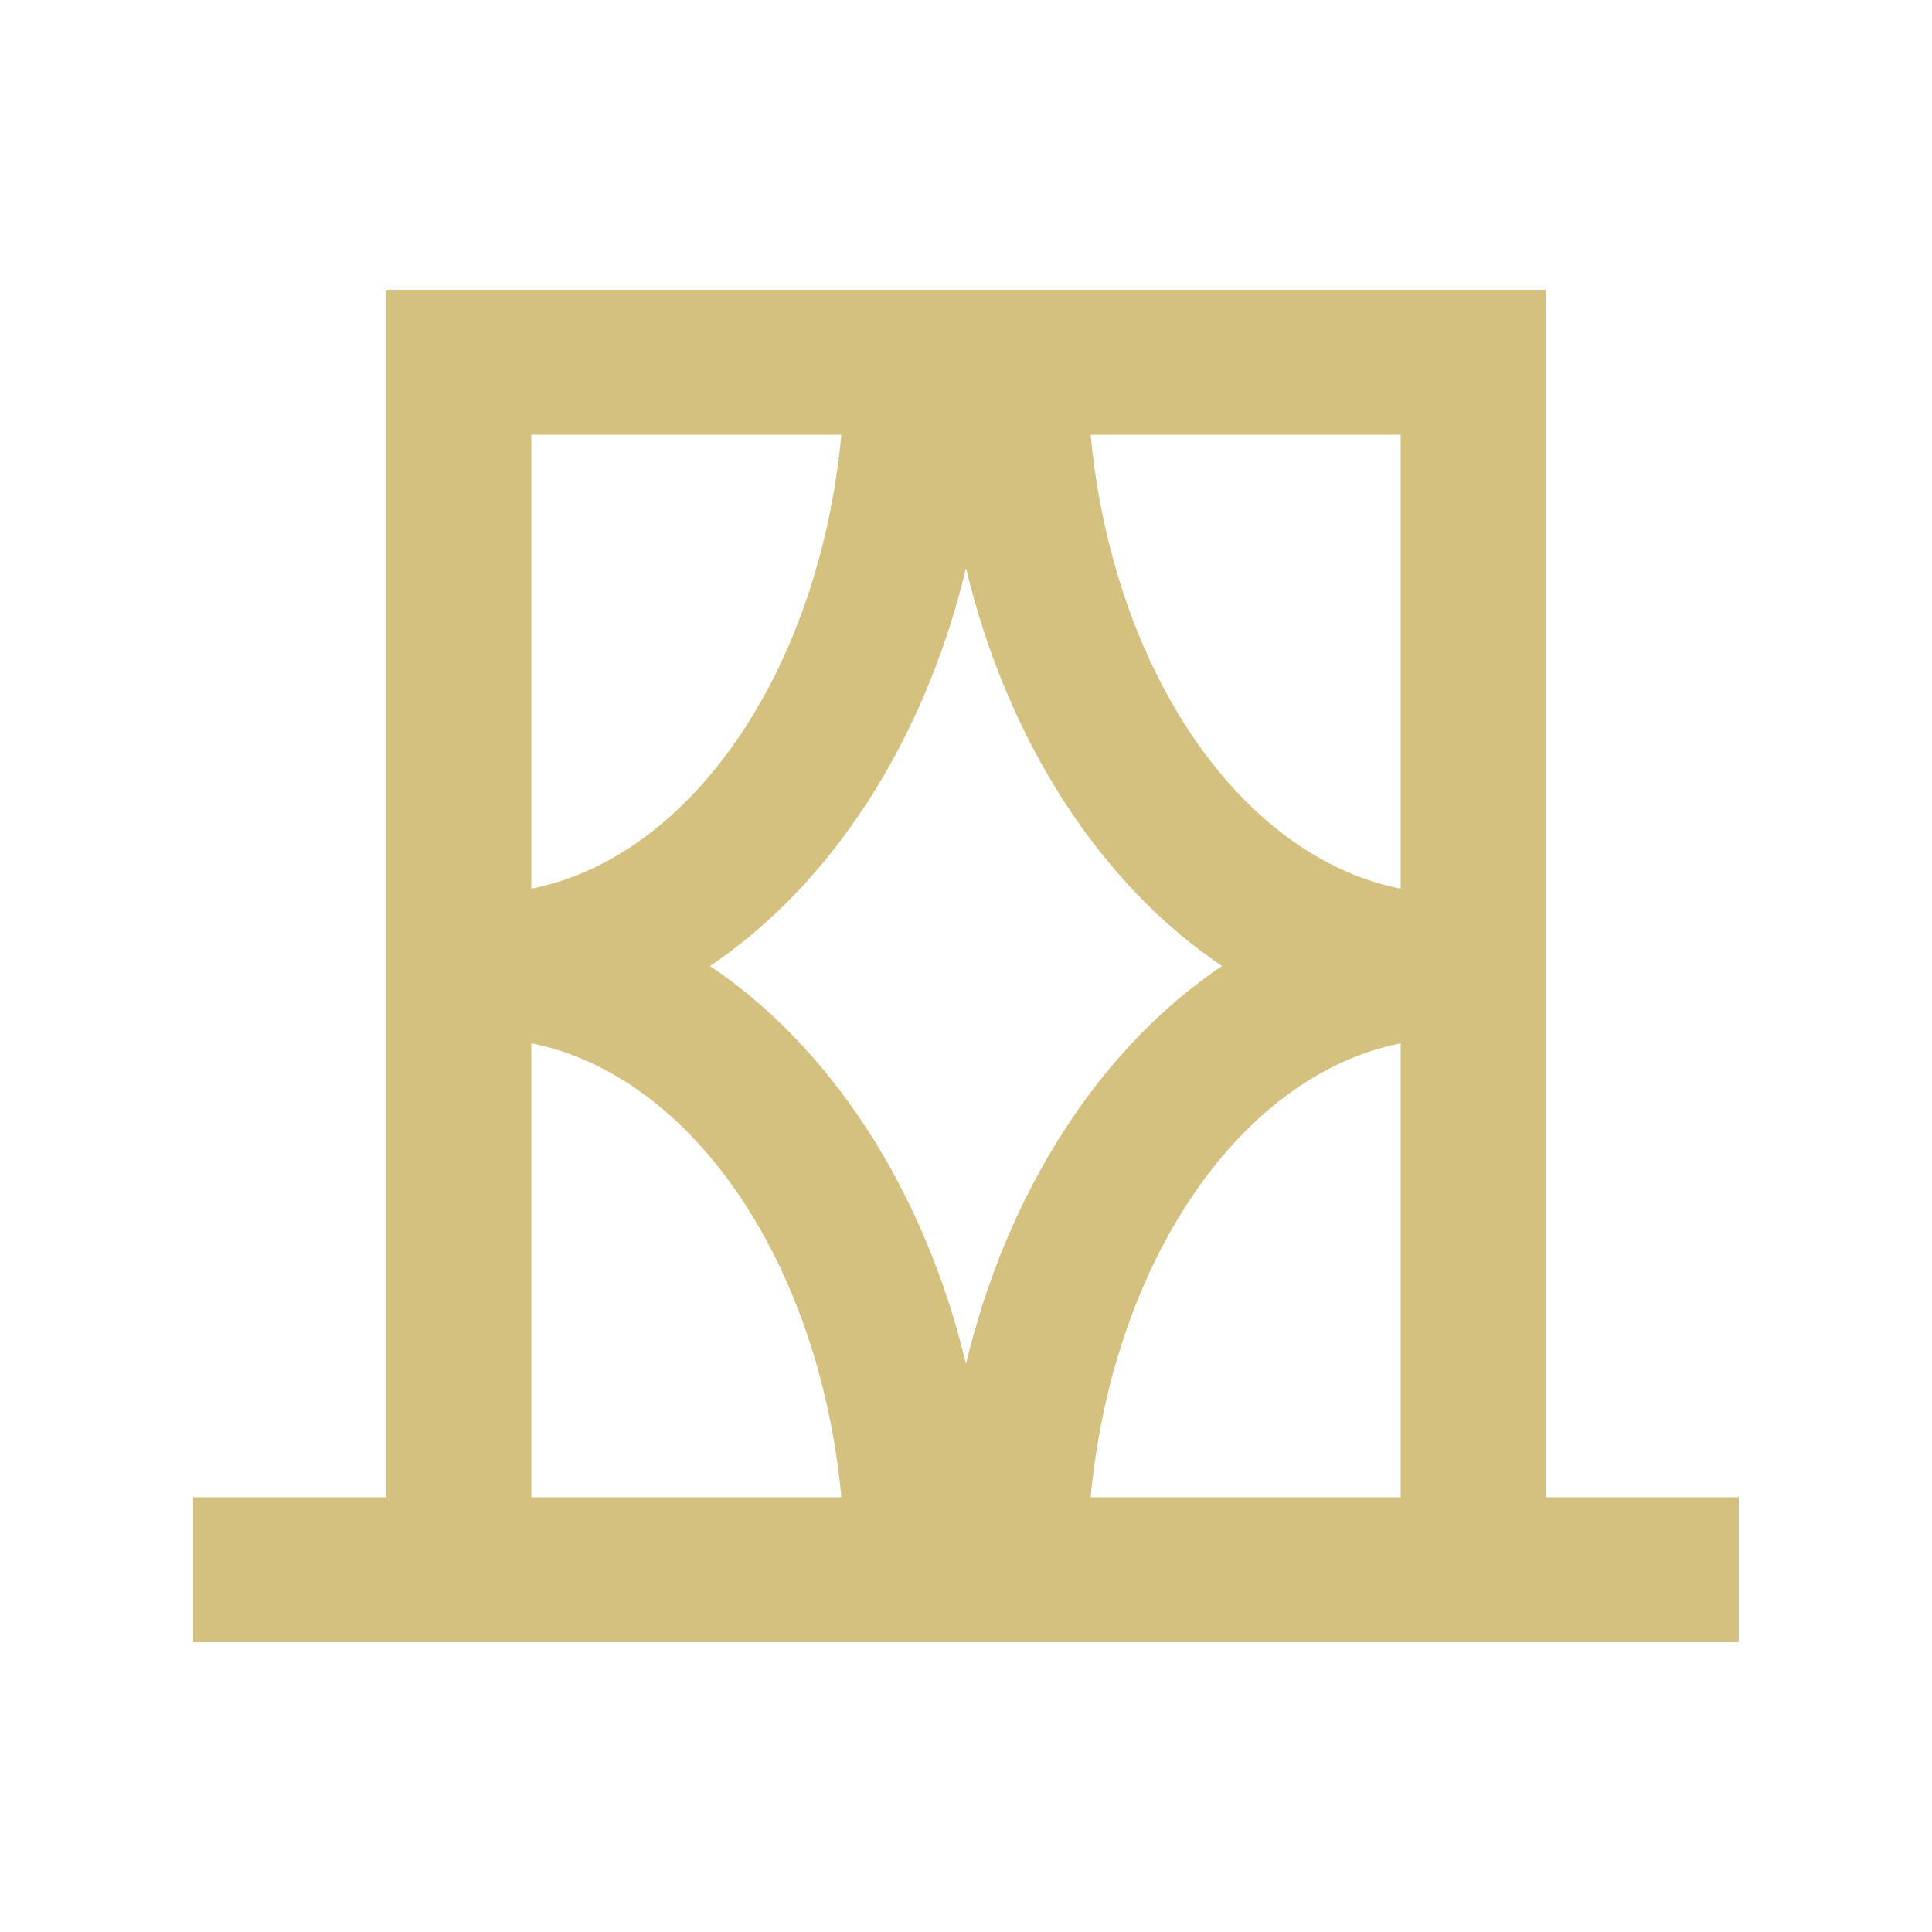 <svg xmlns="http://www.w3.org/2000/svg" enable-background="new 0 0 20 20" height="48px" viewBox="0 0 20 20" width="48px" fill="#D4C17F"><g><rect fill="none" height="20" width="20" x="0"/></g><g><path d="M16,15.5V3H4v12.5H2V17h16v-1.5H16z M14.5,9.2c-1.66-0.33-2.98-2.26-3.21-4.7h3.21V9.2z M12.65,10 c-1.25,0.84-2.22,2.32-2.65,4.12c-0.43-1.8-1.4-3.28-2.65-4.12C8.6,9.16,9.57,7.68,10,5.88C10.43,7.68,11.4,9.16,12.65,10z M8.71,4.5C8.48,6.94,7.16,8.87,5.5,9.2V4.5H8.71z M5.5,10.8c1.66,0.33,2.98,2.26,3.21,4.7H5.5V10.8z M11.29,15.5 c0.23-2.44,1.55-4.37,3.21-4.7v4.7H11.29z"/></g></svg>